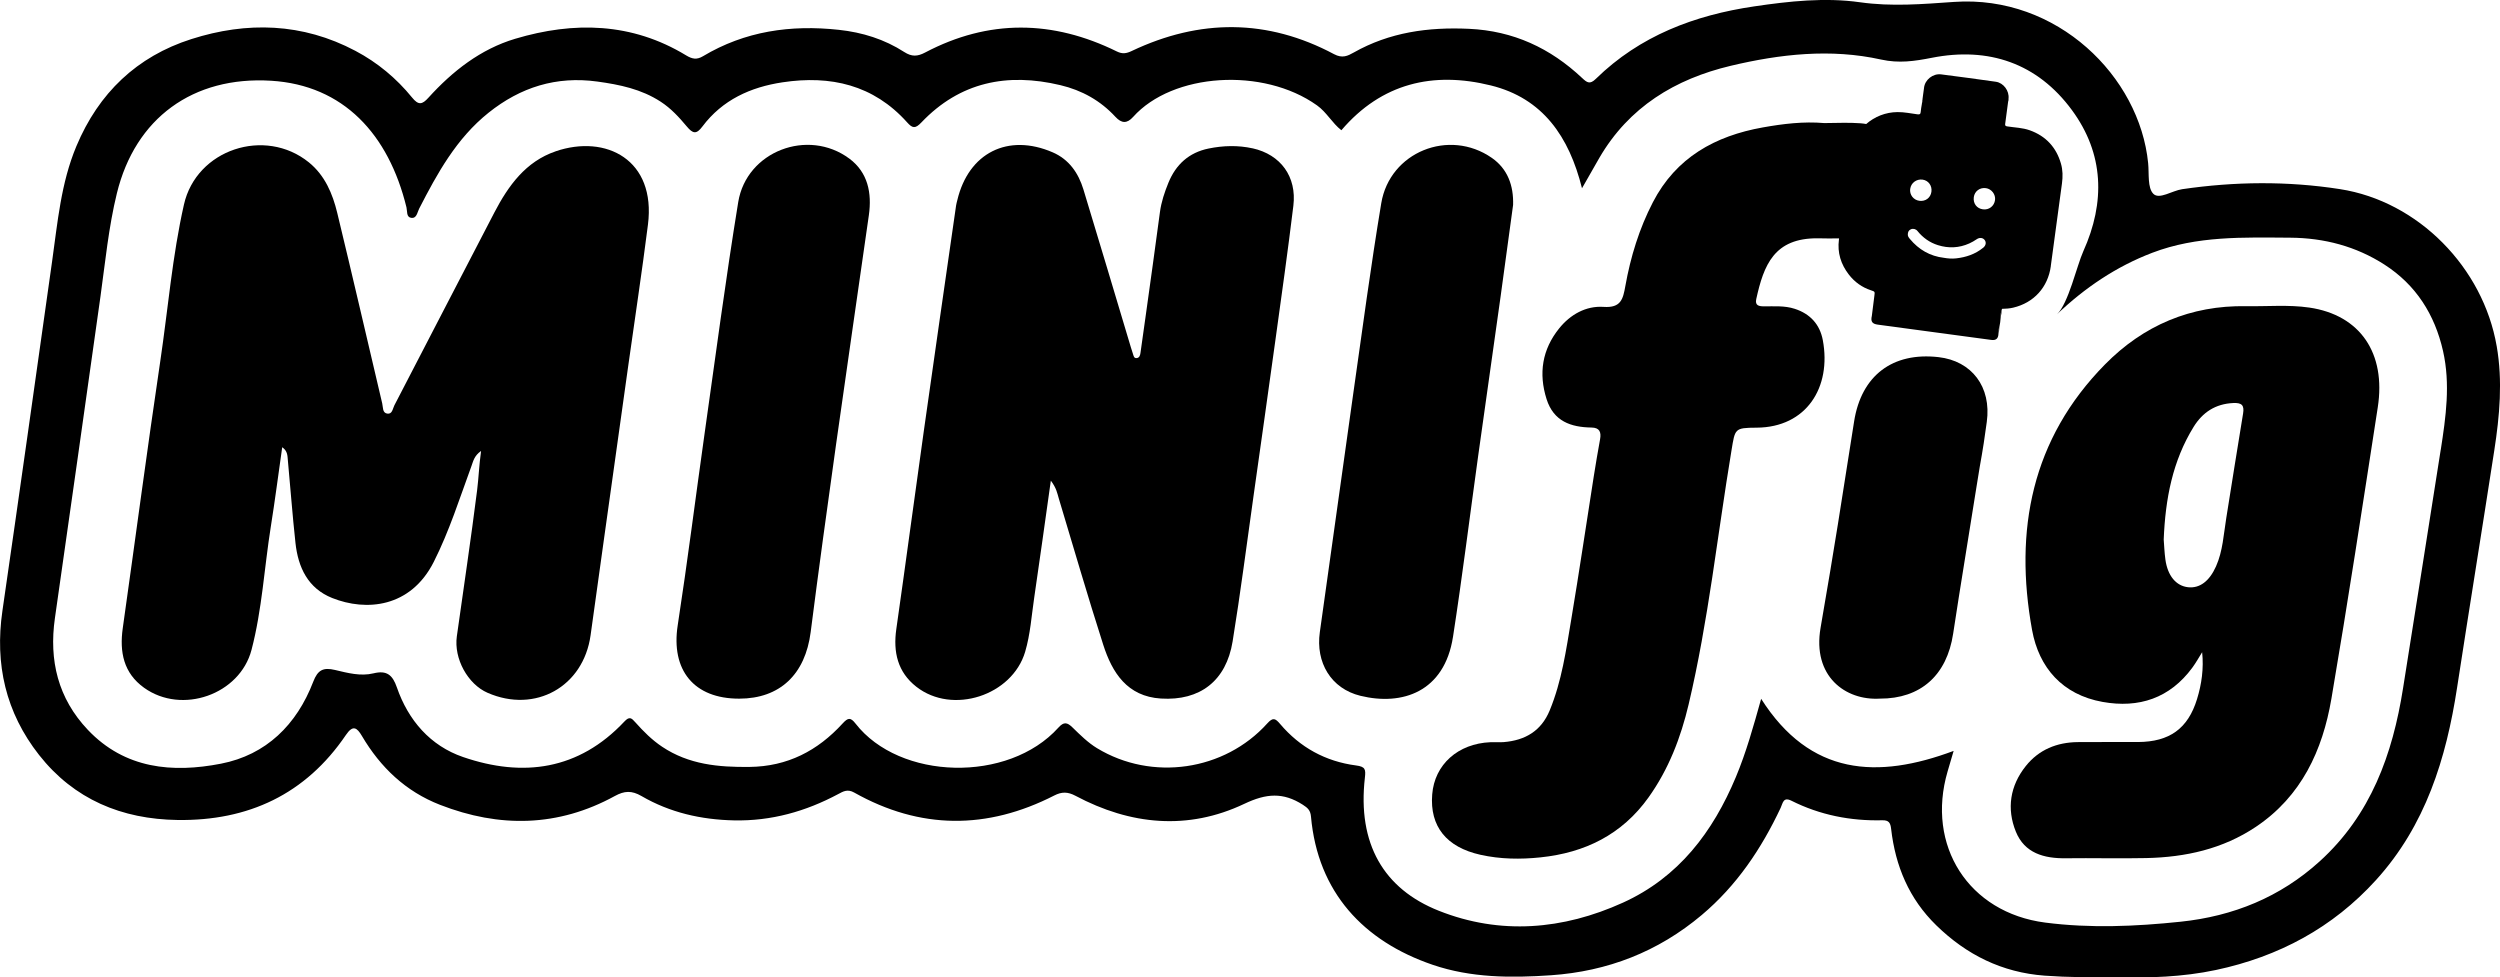 <?xml version="1.0" encoding="UTF-8"?><svg id="Calque_1" xmlns="http://www.w3.org/2000/svg" viewBox="0 0 639.4 250"><defs><style>.cls-1{stroke-width:0px;}</style></defs><path class="cls-1" d="M142.1,38.71c-7.65,2.61-12.09,8.79-15.65,15.62-8.57,16.43-17.04,32.91-25.59,49.35-.43.84-.52,2.34-1.86,2.1-1.21-.22-1.01-1.62-1.24-2.59-3.82-16.24-7.58-32.5-11.5-48.72-1.19-4.94-3.17-9.63-7.27-12.95-11.23-9.08-28.75-3.31-31.94,10.79-2.98,13.17-4.07,26.67-6.05,40.02-3.38,22.75-6.38,45.55-9.6,68.32-.86,6.1.2,11.49,5.46,15.26,9.66,6.92,24.47,1.75,27.47-9.7,2.7-10.31,3.26-21,4.93-31.49,1.07-6.69,1.93-13.41,2.92-20.34,1.41,1,1.33,2.21,1.44,3.3.66,7.06,1.18,14.13,1.95,21.18.68,6.26,3.18,11.61,9.4,14.09,8.68,3.46,20.04,2.5,25.97-9.24,3.98-7.88,6.63-16.31,9.66-24.57.46-1.27.7-2.57,2.44-3.8-.51,3.69-.62,6.9-1.01,10.03-1.57,12.48-3.45,24.93-5.19,37.39-.79,5.69,2.79,12.22,7.86,14.43,12.2,5.33,24.52-1.55,26.35-14.72,1.16-8.38,2.33-16.76,3.5-25.14,2.04-14.61,4.09-29.23,6.14-43.84,1.68-12.01,3.51-24,5.03-36.02,2.11-16.62-10.73-23.17-23.61-18.77Z"/><path class="cls-1" d="M320.36,37.94c-3.72-.82-7.51-.72-11.26.05-5.02,1.03-8.36,4.09-10.26,8.74-.99,2.43-1.83,4.91-2.18,7.56-1.18,8.96-2.45,17.9-3.69,26.85-.42,3.06-.84,6.12-1.29,9.17-.08.56-.26,1.18-.92,1.27-.77.11-.83-.6-1.01-1.12-.18-.54-.36-1.09-.52-1.63-4.04-13.47-8.04-26.94-12.14-40.39-1.28-4.2-3.69-7.68-7.86-9.48-11.45-4.95-21.52.14-24.39,12.24-.11.44-.24.89-.31,1.34-2.76,19.24-5.55,38.47-8.26,57.72-2.38,16.87-4.62,33.76-7.03,50.63-.84,5.88.34,11.02,5.13,14.76,9.25,7.23,24.5,2.25,27.82-8.94,1.34-4.53,1.63-9.22,2.32-13.86,1.43-9.68,2.76-19.38,4.25-29.92,1.46,1.92,1.65,3.28,2.04,4.57,3.76,12.48,7.38,24.99,11.36,37.4,2.3,7.17,6.14,13.22,14.75,13.76,10.01.63,16.7-4.53,18.34-14.59,2.02-12.41,3.61-24.89,5.37-37.35,1.87-13.25,3.75-26.49,5.58-39.75,1.58-11.44,3.2-22.88,4.59-34.35.9-7.41-3.23-13.09-10.44-14.69Z"/><path class="cls-1" d="M590.59,78.66c-5.28-.77-10.74-.26-16.12-.35-14.19-.25-26.27,4.92-36.09,14.89-18.79,19.08-23.28,42.44-18.66,67.91,1.75,9.67,7.79,16.57,18.03,18.41,9.31,1.67,17.23-.94,22.99-8.8.91-1.24,1.66-2.6,2.48-3.91.44,4.16-.13,8.18-1.31,12-2.33,7.59-7.09,10.92-15.06,10.97-5.15.03-10.31-.04-15.46.02-5.31.06-9.92,1.92-13.27,6.12-4.04,5.05-4.93,10.92-2.54,16.8,2.23,5.49,7.2,6.86,12.75,6.79,6.87-.09,13.75.1,20.62-.05,10-.22,19.53-2.31,28-7.98,11.67-7.82,17.07-19.55,19.33-32.77,4.23-24.8,8.02-49.68,11.86-74.54,2.14-13.82-4.48-23.61-17.54-25.51ZM573.69,105.77c-1.48,8.9-2.86,17.82-4.3,26.73-.68,4.16-.87,8.42-2.62,12.35-1.7,3.81-4.17,5.66-7.14,5.34-3.07-.33-5.24-2.92-5.81-7.09-.25-1.81-.31-3.64-.43-5.11.42-10.43,2.27-20.11,7.66-28.83,2.31-3.73,5.6-5.87,10.12-6.08,2.16-.1,2.88.53,2.52,2.7Z"/><path class="cls-1" d="M217.22,40.56c-10.59-7.85-26.29-1.86-28.41,11.12-3.2,19.62-5.79,39.34-8.58,59.03-2.32,16.41-4.38,32.85-6.9,49.23-1.76,11.45,4.13,18.77,15.73,18.75,10.41-.01,16.9-6.21,18.28-17.04,2.04-15.98,4.24-31.95,6.48-47.91,2.75-19.58,5.62-39.14,8.4-58.71.8-5.65-.23-10.93-5.01-14.48Z"/><path class="cls-1" d="M371.62,162.88c2.38-15.38,4.29-30.83,6.43-46.24,1.89-13.6,3.84-27.18,5.74-40.78,1.09-7.81,2.13-15.63,3.2-23.45.15-4.94-1.39-9.21-5.44-12.03-10.94-7.61-26.11-1.5-28.28,11.6-2.68,16.13-4.84,32.34-7.14,48.53-2.9,20.38-5.67,40.79-8.57,61.17-1.1,7.74,2.84,14.44,10.39,16.28,10.68,2.61,21.48-.97,23.67-15.09Z"/><path class="cls-1" d="M495.8,91.34c-11.76-1.34-19.74,4.71-21.59,16.43-3.45,21.91-4.8,30.94-8.58,52.79-2.15,12.44,6.39,18.64,15.14,18.12,10.47.04,17.17-5.99,18.77-16.62,1.88-12.43,3.97-24.84,5.92-37.26,1.56-9.93,1.31-6.94,2.68-16.9,1.23-8.95-3.84-15.59-12.35-16.56Z"/><path class="cls-1" d="M638.55,88.52c-3.46-20.06-20.02-37.03-40.08-40.15-13.43-2.09-26.9-1.95-40.37.02-2.57.38-5.84,2.71-7.36,1.18-1.53-1.55-1.06-5.14-1.33-7.85-2.18-22.12-23.25-43.05-49.62-41.23-8.07.56-15.95,1.24-24.07.09-8.97-1.27-18.09-.27-27.05,1.05-15.27,2.25-29.25,7.51-40.51,18.53-1.55,1.52-2.26.97-3.53-.22-8.13-7.64-17.57-12.05-28.93-12.57-10.42-.48-20.3.88-29.48,6.07-1.53.86-2.89,1.55-5.01.42-17.05-9.09-34.37-9.07-51.73-.83-1.36.65-2.39.84-3.82.14-16.39-8.07-32.78-8.31-49.06.27-1.92,1.01-3.38,1.12-5.32-.13-5.07-3.27-10.7-5.03-16.74-5.68-12.3-1.34-23.99.32-34.74,6.75-1.61.96-2.76.73-4.34-.23-13.86-8.41-28.66-8.72-43.7-4.23-8.85,2.65-16.02,8.27-22.19,15.08-1.59,1.76-2.54,1.97-4.18-.06-4.01-4.92-8.83-8.94-14.48-11.93-13.56-7.18-27.75-7.55-41.97-3.01-13.91,4.44-23.7,13.78-29.4,27.39-3.96,9.45-4.8,19.49-6.21,29.45-4.2,29.81-8.39,59.61-12.71,89.4-1.98,13.63.85,26,9.36,36.83,8.97,11.41,21.2,16.45,35.43,16.65,18.06.26,32.76-6.56,43.06-21.74,1.8-2.66,2.83-1.9,4.1.25,4.74,8.04,11.19,14.19,19.97,17.61,15.22,5.92,30.2,5.7,44.71-2.25,2.46-1.35,4.31-1.45,6.83.01,7.26,4.22,15.23,6.04,23.65,6.22,9.53.2,18.33-2.28,26.66-6.73,1.29-.69,2.38-1.35,4.08-.39,16.9,9.51,34.01,9.53,51.18.75,1.93-.99,3.46-.96,5.42.08,14.05,7.48,28.73,8.92,43.19,2.05,5.63-2.68,9.91-2.98,14.94.23,1.3.83,1.96,1.45,2.1,3.04,1.73,19.36,13.44,31.86,31.11,37.9,9.83,3.36,20.08,3.38,30.27,2.68,14.44-1,27.36-5.98,38.56-15.41,8.97-7.55,15.26-16.96,20.19-27.42.55-1.17.63-2.87,2.75-1.81,7.31,3.67,15.11,5.2,23.26,5,1.68-.04,2.07.7,2.24,2.22,1.09,9.49,4.59,17.87,11.55,24.65,7.74,7.55,16.82,12.06,27.71,12.87,5.95.44,11.9.45,19.09.41,7.47.18,16.14-.03,24.73-1.86,16.06-3.42,29.85-10.8,40.92-22.99,12.68-13.96,17.96-31.06,20.75-49.23,3.11-20.25,6.4-40.47,9.52-60.71,1.36-8.83,2.17-17.63.61-26.63ZM624.24,115.02c-3.17,20.35-6.43,40.69-9.64,61.03-2.67,16.89-8.23,32.37-21.31,44.24-10.11,9.18-22.12,14.04-35.59,15.45-11.53,1.21-23.12,1.71-34.62.22-19.61-2.54-30.52-19.7-24.96-38.67.48-1.63.96-3.27,1.54-5.24-19.49,7.28-36.69,6.39-49.23-13.32-1.99,7.11-3.82,13.67-6.45,19.97-5.89,14.11-14.66,25.7-28.89,32.16-15.34,6.96-31.37,8.32-47.09,2.08-14.13-5.6-20.85-17.17-18.92-34.02.25-2.16.12-2.84-2.27-3.15-7.78-1.02-14.32-4.6-19.41-10.61-1.21-1.42-1.81-1.77-3.28-.14-10.94,12.15-29.49,14.86-43.55,6.33-2.31-1.4-4.31-3.39-6.27-5.3-1.37-1.34-2.23-1.48-3.6.04-12.83,14.24-40.63,13.47-51.9-1.04-1.28-1.64-1.92-1.51-3.3-.01-6.37,6.98-14.1,11-23.81,11.11-7.93.09-15.52-.6-22.34-5.16-2.61-1.74-4.78-3.92-6.83-6.22-1-1.13-1.51-1.64-2.84-.22-11.65,12.4-25.9,14.34-41.24,9.07-8.37-2.87-14.02-9.38-16.94-17.82-1.09-3.16-2.57-4.42-5.97-3.59-3.3.81-6.64-.1-9.85-.86-2.98-.7-4.4-.05-5.57,3.01-4.21,10.98-12.03,18.71-23.6,20.96-12.38,2.41-24.55,1.36-34.04-8.65-7.64-8.06-9.97-17.75-8.43-28.56,3.9-27.42,7.82-54.83,11.65-82.25,1.23-8.84,2.08-17.75,4.2-26.42,4.7-19.23,19.46-30.01,39.46-28.79,18.47,1.13,30.04,13.66,34.61,32.4.23.95-.06,2.43,1.13,2.65,1.48.29,1.62-1.36,2.09-2.29,4.67-9.1,9.56-18.01,17.76-24.57,8.18-6.54,17.34-9.43,27.85-7.98,5.72.79,11.21,1.92,16.17,5.14,2.67,1.73,4.73,4,6.69,6.34,1.58,1.89,2.46,2.06,4,.01,5.11-6.81,12.31-10.07,20.5-11.3,12.27-1.85,23.25.64,31.85,10.24,1.37,1.54,2.08,1.68,3.65.03,9.87-10.37,21.97-12.78,35.56-9.54,5.5,1.31,10.23,3.94,14.07,8.1,1.58,1.71,2.96,1.77,4.53.02,10.08-11.25,33.22-12.79,47.03-2.95,2.46,1.75,3.86,4.51,6.23,6.36,10.31-12.07,23.49-15.1,38.22-11.46,13.3,3.28,20.03,13.1,23.32,26.3,1.58-2.78,2.99-5.28,4.43-7.76,7.57-13.02,19.39-20.18,33.6-23.56,12.67-3.01,25.58-4.46,38.47-1.6,4.55,1.01,8.55.42,12.97-.45,14.52-2.86,27,1.37,35.83,13.37,8.22,11.17,8.58,23.55,2.91,36.13-1.66,3.68-3.8,13.37-6.75,16.12,7.16-6.81,15.17-12.23,24.39-15.75,11.43-4.37,23.35-3.93,35.27-3.86,8.72.06,16.85,2.21,24.11,6.88,8.04,5.17,12.87,12.74,14.99,22.11,1.92,8.5.72,16.87-.58,25.25Z"/><path class="cls-1" d="M511.94,79.25c-.22.63-.31,1.27-.26,1.93.17-.63.25-1.28.26-1.93Z"/><path class="cls-1" d="M511.11,85.41c.16-.59.24-1.19.24-1.8-.22.58-.3,1.18-.24,1.8Z"/><path class="cls-1" d="M491.69,25.36c-.1.29-.14.59-.12.9.18-.28.22-.58.12-.9Z"/><path class="cls-1" d="M524.51,68.05c.96-7.05,1.9-14.1,2.86-21.15.23-1.72.22-3.42-.27-5.08-1.21-4.17-3.86-7.02-7.95-8.49-1.86-.67-3.84-.7-5.77-1-.4-.06-.61-.19-.54-.62.25-1.91.51-3.81.76-5.72-.08-.2-.05-.39.02-.57-.08.18-.1.37-.02.57.09-.24.13-.5.1-.76,0,0,0,0,0,0,.23-1.98-1.27-4.04-3.24-4.32-4.67-.66-9.34-1.3-14.01-1.89-2.1-.26-4.14,1.39-4.36,3.43,0,.03.02.05.03.08h0s-.02-.05-.03-.08c-.03.03-.04.07-.01.1h0c-.05.36-.1.72-.15,1.09-.02.17-.05.33-.07.5-.05.41-.11.81-.16,1.22.1.32.06.62-.12.9-.02.14-.04.29-.06.43-.1.64-.24,1.27-.28,1.91-.04.59-.24.72-.83.64-1.69-.22-3.37-.59-5.1-.57-3.06.02-5.86,1.17-8.01,3.05-.48-.09-.97-.15-1.47-.19-3.07-.24-6.17-.05-9.26-.05-5.29-.46-10.54.19-15.71,1.11-12.2,2.17-22.2,7.7-28.12,19.14-3.5,6.76-5.71,13.97-7.04,21.42-.6,3.35-1.11,5.65-5.57,5.34-4.5-.31-8.5,1.95-11.36,5.5-4.33,5.38-5.31,11.49-3.22,18.09,1.8,5.67,6.2,7.19,11.51,7.27,2.04.03,2.5,1.16,2.18,2.96-.57,3.15-1.11,6.31-1.61,9.47-1.92,12.2-3.72,24.42-5.76,36.6-1.32,7.88-2.43,15.84-5.52,23.32-2.16,5.25-6.28,7.65-11.73,8.1-1.14.09-2.29-.02-3.44.03-8.3.35-14.28,5.72-14.88,13.34-.66,8.21,3.66,13.51,12.33,15.45,5.11,1.14,10.26,1.2,15.38.66,11.32-1.18,20.79-5.79,27.6-15.31,5.17-7.22,8.27-15.34,10.27-23.8,5.06-21.39,7.36-43.28,10.96-64.94.93-5.6.74-5.82,6.43-5.85,12.74-.07,19.19-10.32,16.93-22.39-.75-3.98-3.19-6.72-7.19-8.01-2.59-.84-5.21-.61-7.83-.63-1.32,0-2.37-.19-2-1.87,1.91-8.65,4.54-15.65,15.8-15.53,1.79.02,3.59.08,5.38.02-.01.11-.03.23-.04.34-.43,3.31.5,6.29,2.54,8.92,1.48,1.9,3.36,3.27,5.67,4.02,1,.33,1,.34.86,1.39-.22,1.72-.43,3.44-.65,5.16-.34,1.42.08,2.04,1.52,2.23,9.68,1.3,19.36,2.61,29.04,3.91,1.17.16,1.76-.33,1.82-1.51-.06-.62.02-1.22.24-1.8.17-.8.28-1.61.33-2.43-.05-.66.04-1.31.26-1.93.03-.09.06-.18.09-.28.96-.02,1.91-.08,2.84-.3,5.31-1.25,8.9-5.21,9.64-10.62ZM488.56,48.29c.2-1.51,1.61-2.56,3.15-2.35,1.5.2,2.49,1.56,2.27,3.11-.21,1.54-1.52,2.52-3.08,2.31-1.52-.21-2.55-1.55-2.35-3.07ZM507.19,63.38c-2.01,1.63-4.35,2.42-6.89,2.7-1.05.12-2.08.04-3.11-.14-3.57-.42-6.44-2.09-8.72-4.83-.27-.32-.54-.66-.53-1.12,0-.6.2-1.1.79-1.35.59-.25,1.27-.07,1.68.44,1.39,1.72,3.13,2.96,5.23,3.62,2.71.85,5.41.74,8.03-.44.67-.3,1.3-.67,1.9-1.08.73-.5,1.57-.4,2.03.21.46.61.31,1.41-.39,1.98ZM510.25,51.16c-.21,1.56-1.55,2.59-3.1,2.38-1.58-.21-2.55-1.51-2.33-3.13.21-1.51,1.56-2.51,3.1-2.29,1.44.2,2.52,1.61,2.33,3.04Z"/></svg>